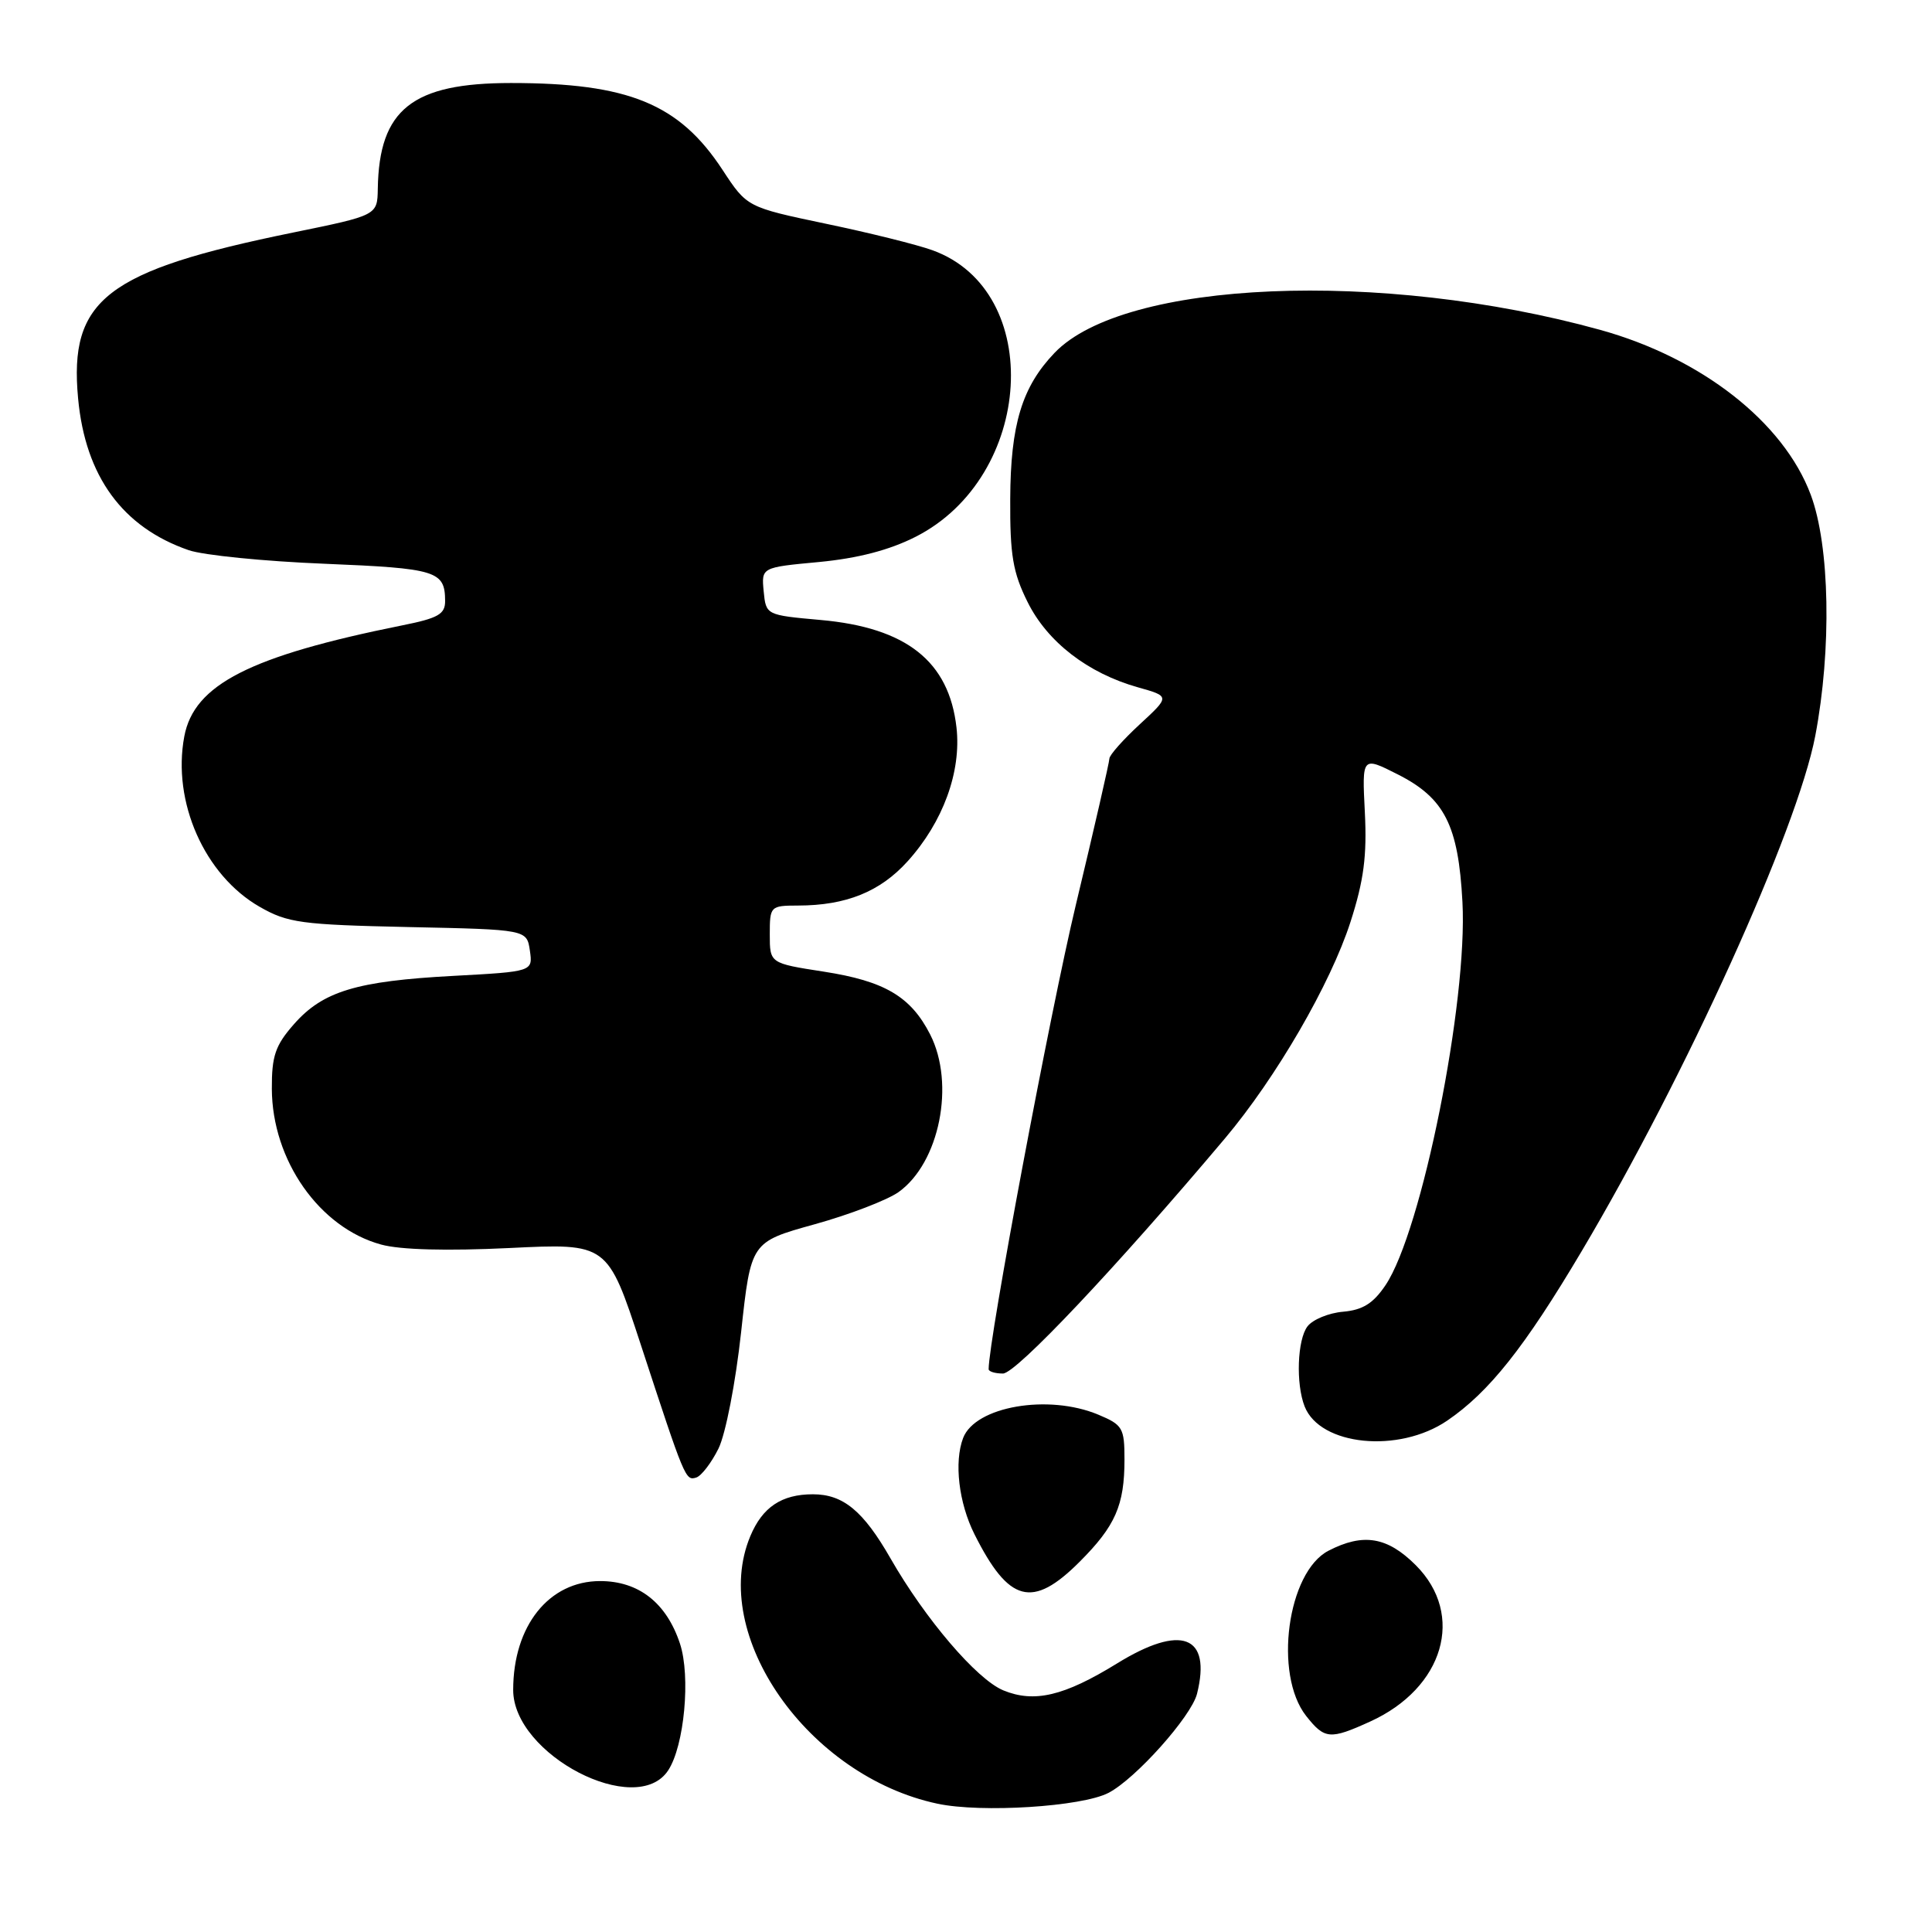 <?xml version="1.0" encoding="UTF-8" standalone="no"?>
<!DOCTYPE svg PUBLIC "-//W3C//DTD SVG 1.1//EN" "http://www.w3.org/Graphics/SVG/1.1/DTD/svg11.dtd" >
<svg xmlns="http://www.w3.org/2000/svg" xmlns:xlink="http://www.w3.org/1999/xlink" version="1.1" viewBox="0 0 256 256">
 <g >
 <path fill="currentColor"
d=" M 146.87 237.57 C 150.47 235.71 157.85 227.44 158.61 224.44 C 160.55 216.68 156.52 215.16 147.99 220.43 C 140.99 224.74 137.04 225.67 132.94 223.98 C 129.42 222.52 122.60 214.53 118.00 206.50 C 114.39 200.20 111.73 198.00 107.71 198.00 C 103.57 198.00 101.02 199.71 99.42 203.55 C 93.95 216.62 107.07 235.36 124.22 239.00 C 130.05 240.24 143.33 239.40 146.87 237.57 Z  M 88.54 234.58 C 90.68 231.32 91.53 222.13 90.10 217.79 C 88.31 212.38 84.63 209.50 79.52 209.50 C 72.74 209.50 68.00 215.43 68.00 223.93 C 68.00 232.52 84.34 240.99 88.54 234.58 Z  M 181.54 228.12 C 191.33 223.68 194.17 213.97 187.60 207.40 C 183.83 203.63 180.64 203.10 176.03 205.48 C 170.58 208.30 168.74 221.86 173.07 227.37 C 175.52 230.47 176.22 230.54 181.54 228.12 Z  M 143.04 206.96 C 147.80 202.20 149.00 199.46 149.00 193.38 C 149.00 189.21 148.76 188.80 145.53 187.45 C 138.91 184.68 129.23 186.35 127.62 190.54 C 126.40 193.73 127.04 199.15 129.12 203.29 C 133.68 212.38 136.80 213.20 143.04 206.96 Z  M 95.20 191.95 C 96.15 190.02 97.47 183.22 98.20 176.53 C 99.50 164.57 99.50 164.57 107.92 162.23 C 112.55 160.95 117.56 159.02 119.06 157.96 C 124.49 154.09 126.59 143.62 123.25 137.07 C 120.69 132.05 117.22 130.00 109.17 128.75 C 102.00 127.64 102.00 127.64 102.00 123.82 C 102.00 120.07 102.07 120.00 105.75 119.99 C 112.11 119.98 116.62 118.16 120.26 114.13 C 124.96 108.93 127.40 102.25 126.74 96.40 C 125.75 87.63 120.11 83.16 108.73 82.15 C 101.50 81.50 101.50 81.50 101.19 78.34 C 100.89 75.18 100.89 75.18 108.52 74.47 C 113.66 73.98 117.83 72.90 121.32 71.13 C 137.01 63.17 138.47 38.55 123.56 33.16 C 121.56 32.43 115.21 30.85 109.45 29.65 C 98.98 27.45 98.98 27.45 95.74 22.51 C 90.00 13.75 83.28 11.00 67.70 11.00 C 54.62 11.00 50.23 14.49 50.06 25.01 C 50.00 28.53 50.00 28.53 38.85 30.81 C 14.06 35.87 9.12 39.69 10.35 52.81 C 11.31 63.12 16.24 69.87 25.00 72.90 C 26.93 73.57 35.02 74.38 43.00 74.70 C 57.85 75.31 58.96 75.65 58.98 79.61 C 59.00 81.38 58.08 81.91 53.27 82.87 C 33.14 86.92 25.71 90.70 24.42 97.58 C 22.79 106.24 27.10 115.97 34.41 120.16 C 38.13 122.29 39.91 122.53 54.15 122.84 C 69.80 123.17 69.80 123.17 70.21 125.95 C 70.61 128.74 70.61 128.74 60.06 129.31 C 47.22 130.00 42.78 131.35 38.94 135.72 C 36.48 138.52 36.00 139.92 36.02 144.28 C 36.06 153.75 42.33 162.68 50.50 164.91 C 53.05 165.61 59.20 165.77 67.50 165.37 C 80.50 164.73 80.50 164.73 84.89 178.12 C 90.77 196.07 90.83 196.22 92.26 195.78 C 92.94 195.56 94.26 193.84 95.20 191.95 Z  M 191.75 188.25 C 197.30 184.47 202.00 178.56 209.56 165.82 C 223.38 142.54 238.14 109.98 240.53 97.52 C 242.72 86.04 242.47 72.33 239.93 65.55 C 236.33 55.93 225.45 47.42 212.00 43.70 C 183.00 35.69 148.96 37.12 139.74 46.75 C 135.42 51.26 133.90 56.25 133.86 66.12 C 133.82 73.54 134.21 75.86 136.16 79.77 C 138.78 85.06 144.14 89.20 150.77 91.07 C 155.04 92.27 155.04 92.27 151.02 95.98 C 148.81 98.02 147.00 100.06 147.00 100.52 C 147.00 100.97 145.00 109.71 142.55 119.92 C 139.15 134.11 131.00 177.51 131.00 181.42 C 131.00 181.74 131.86 182.00 132.90 182.00 C 134.63 182.00 147.88 167.97 162.31 150.85 C 169.10 142.79 176.31 130.36 178.95 122.15 C 180.71 116.68 181.14 113.41 180.85 107.65 C 180.47 100.21 180.47 100.21 185.21 102.61 C 191.41 105.75 193.24 109.34 193.78 119.50 C 194.50 132.73 188.40 163.14 183.59 170.29 C 181.97 172.70 180.58 173.58 177.97 173.81 C 176.06 173.97 173.94 174.85 173.25 175.75 C 171.90 177.51 171.69 183.36 172.87 186.36 C 174.92 191.57 185.33 192.61 191.75 188.25 Z "/>
</g>
</svg>